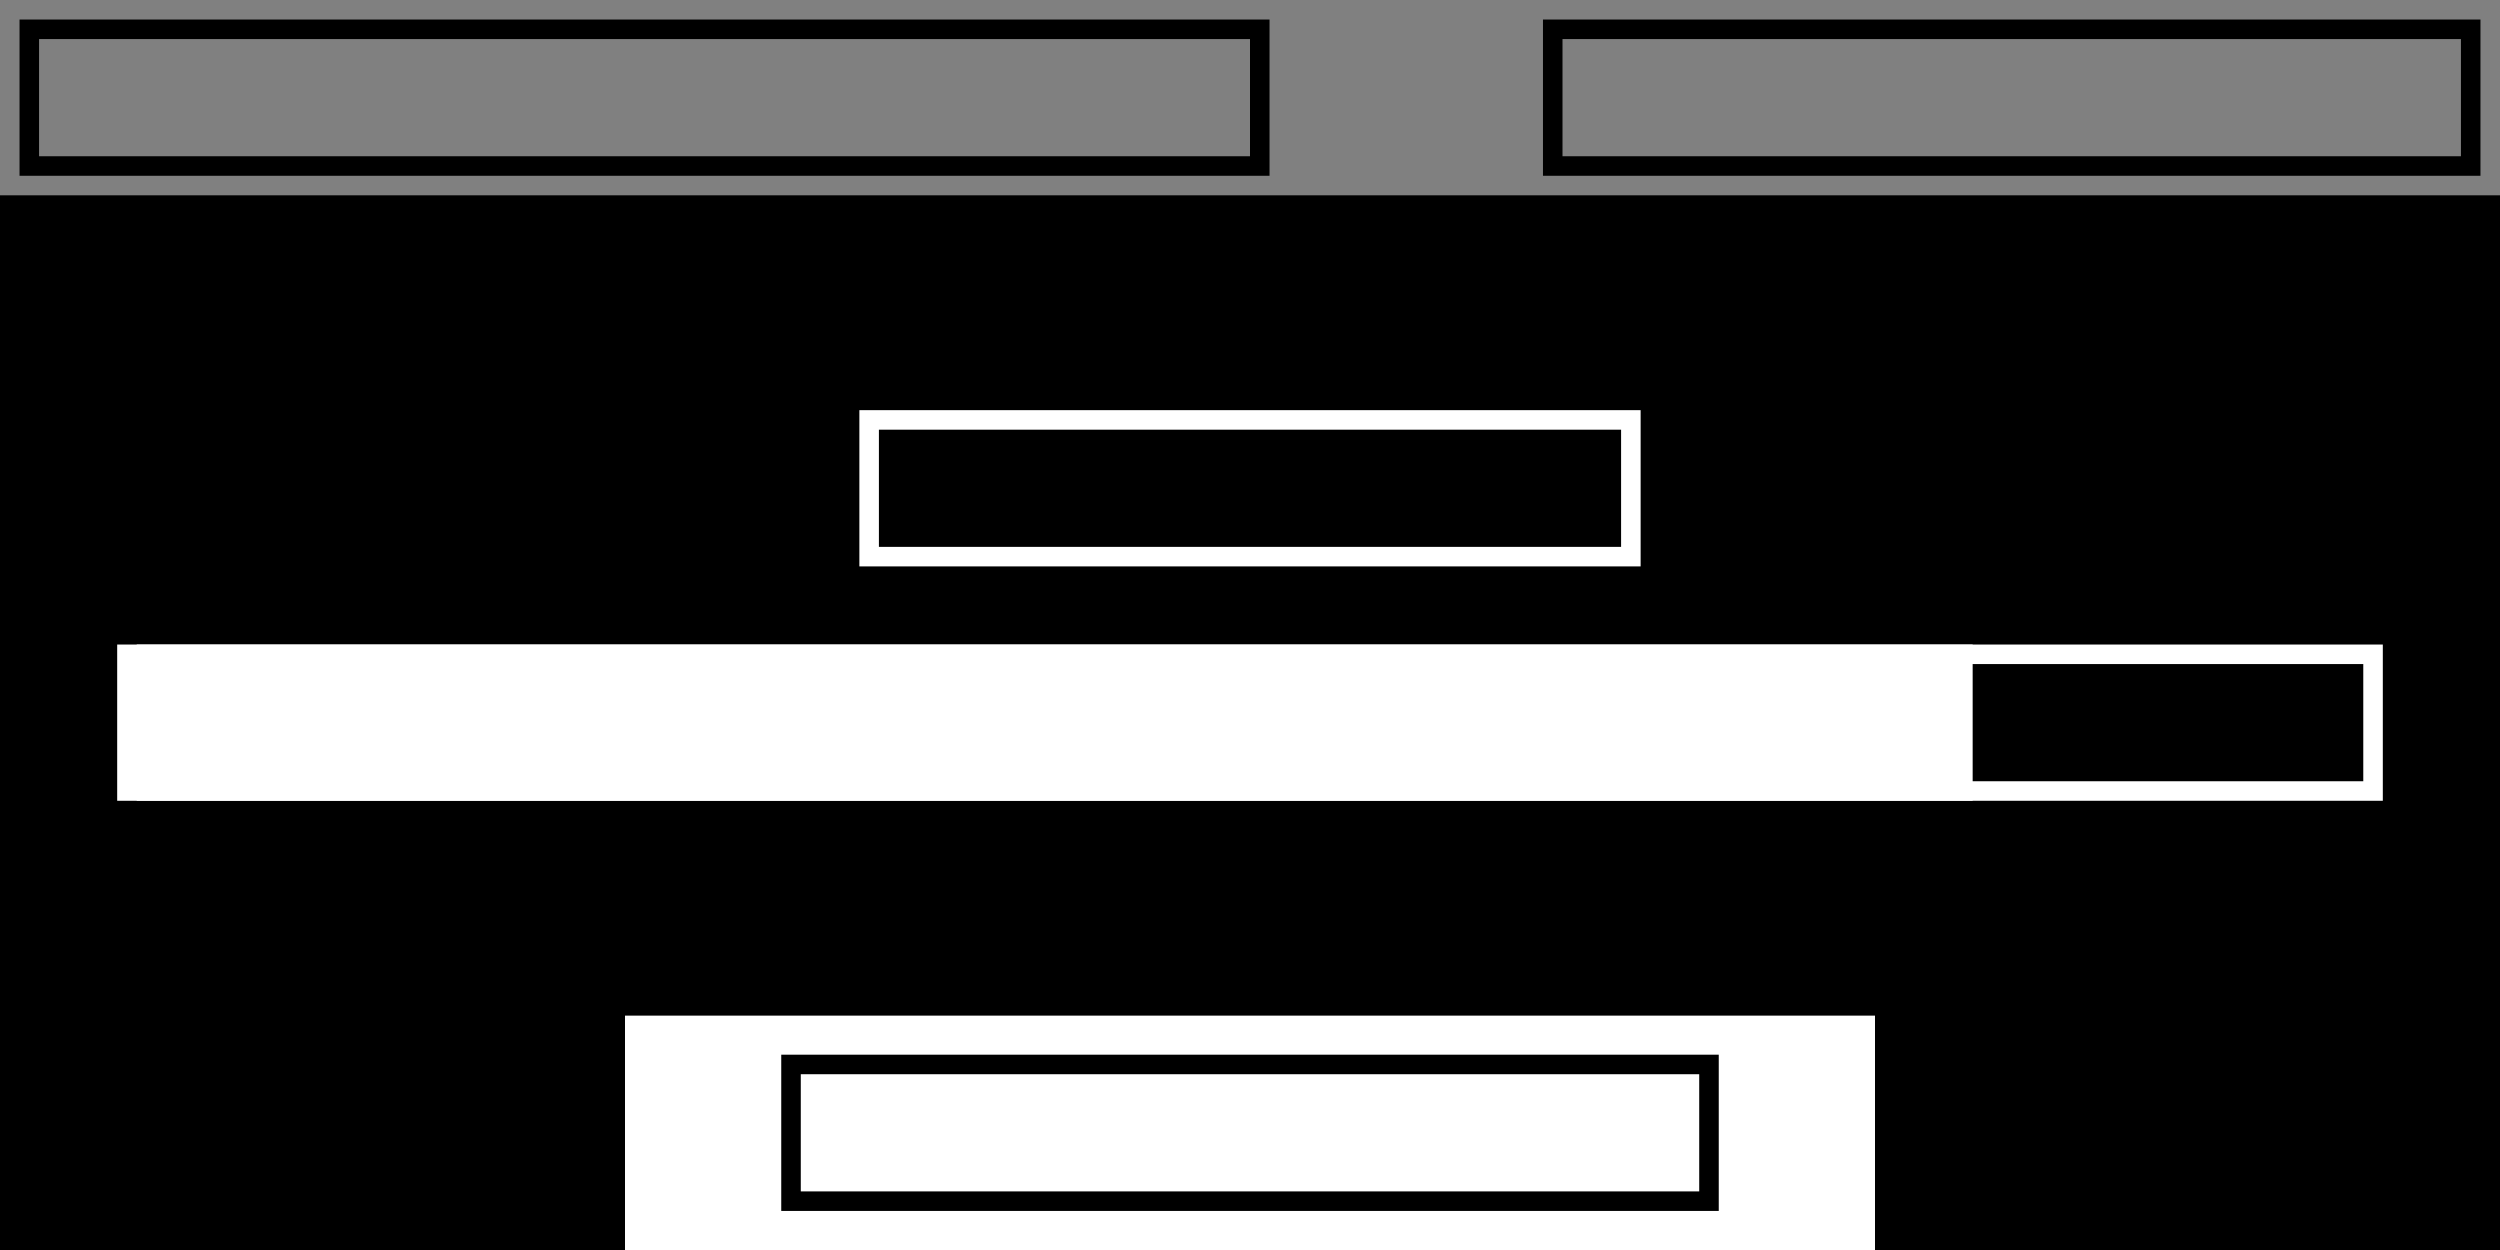 <?xml version="1.0" encoding="UTF-8"?><svg xmlns="http://www.w3.org/2000/svg" viewBox="0 0 128 64"><rect x="0" y="0" width="128" height="64" fill="#808080" stroke="none"/><defs><style>.cls-1,.cls-2{stroke-width:0px;}.cls-2{fill:#fff;}</style></defs><g id="Background"><rect class="cls-1" y="10" width="128" height="54"/></g><g id="Boxes"><rect class="cls-2" x="32" y="52" width="64" height="12"/><path class="cls-1" d="m64,2v6H2V2h62m1-1H1v8h64V1h0Z"/><path class="cls-1" d="m126,2v6h-46V2h46m1-1h-48v8h48V1h0Z"/><path class="cls-2" d="m83,22v6h-38v-6h38m1-1h-40v8h40v-8h0Z"/><path class="cls-2" d="m121,34v6H8v-6h113m1-1H7v8h115v-8h0Z"/><rect class="cls-2" x="6" y="33" width="95" height="8"/><path class="cls-1" d="m87,55v6h-46v-6h46m1-1h-48v8h48v-8h0Z"/></g></svg>
